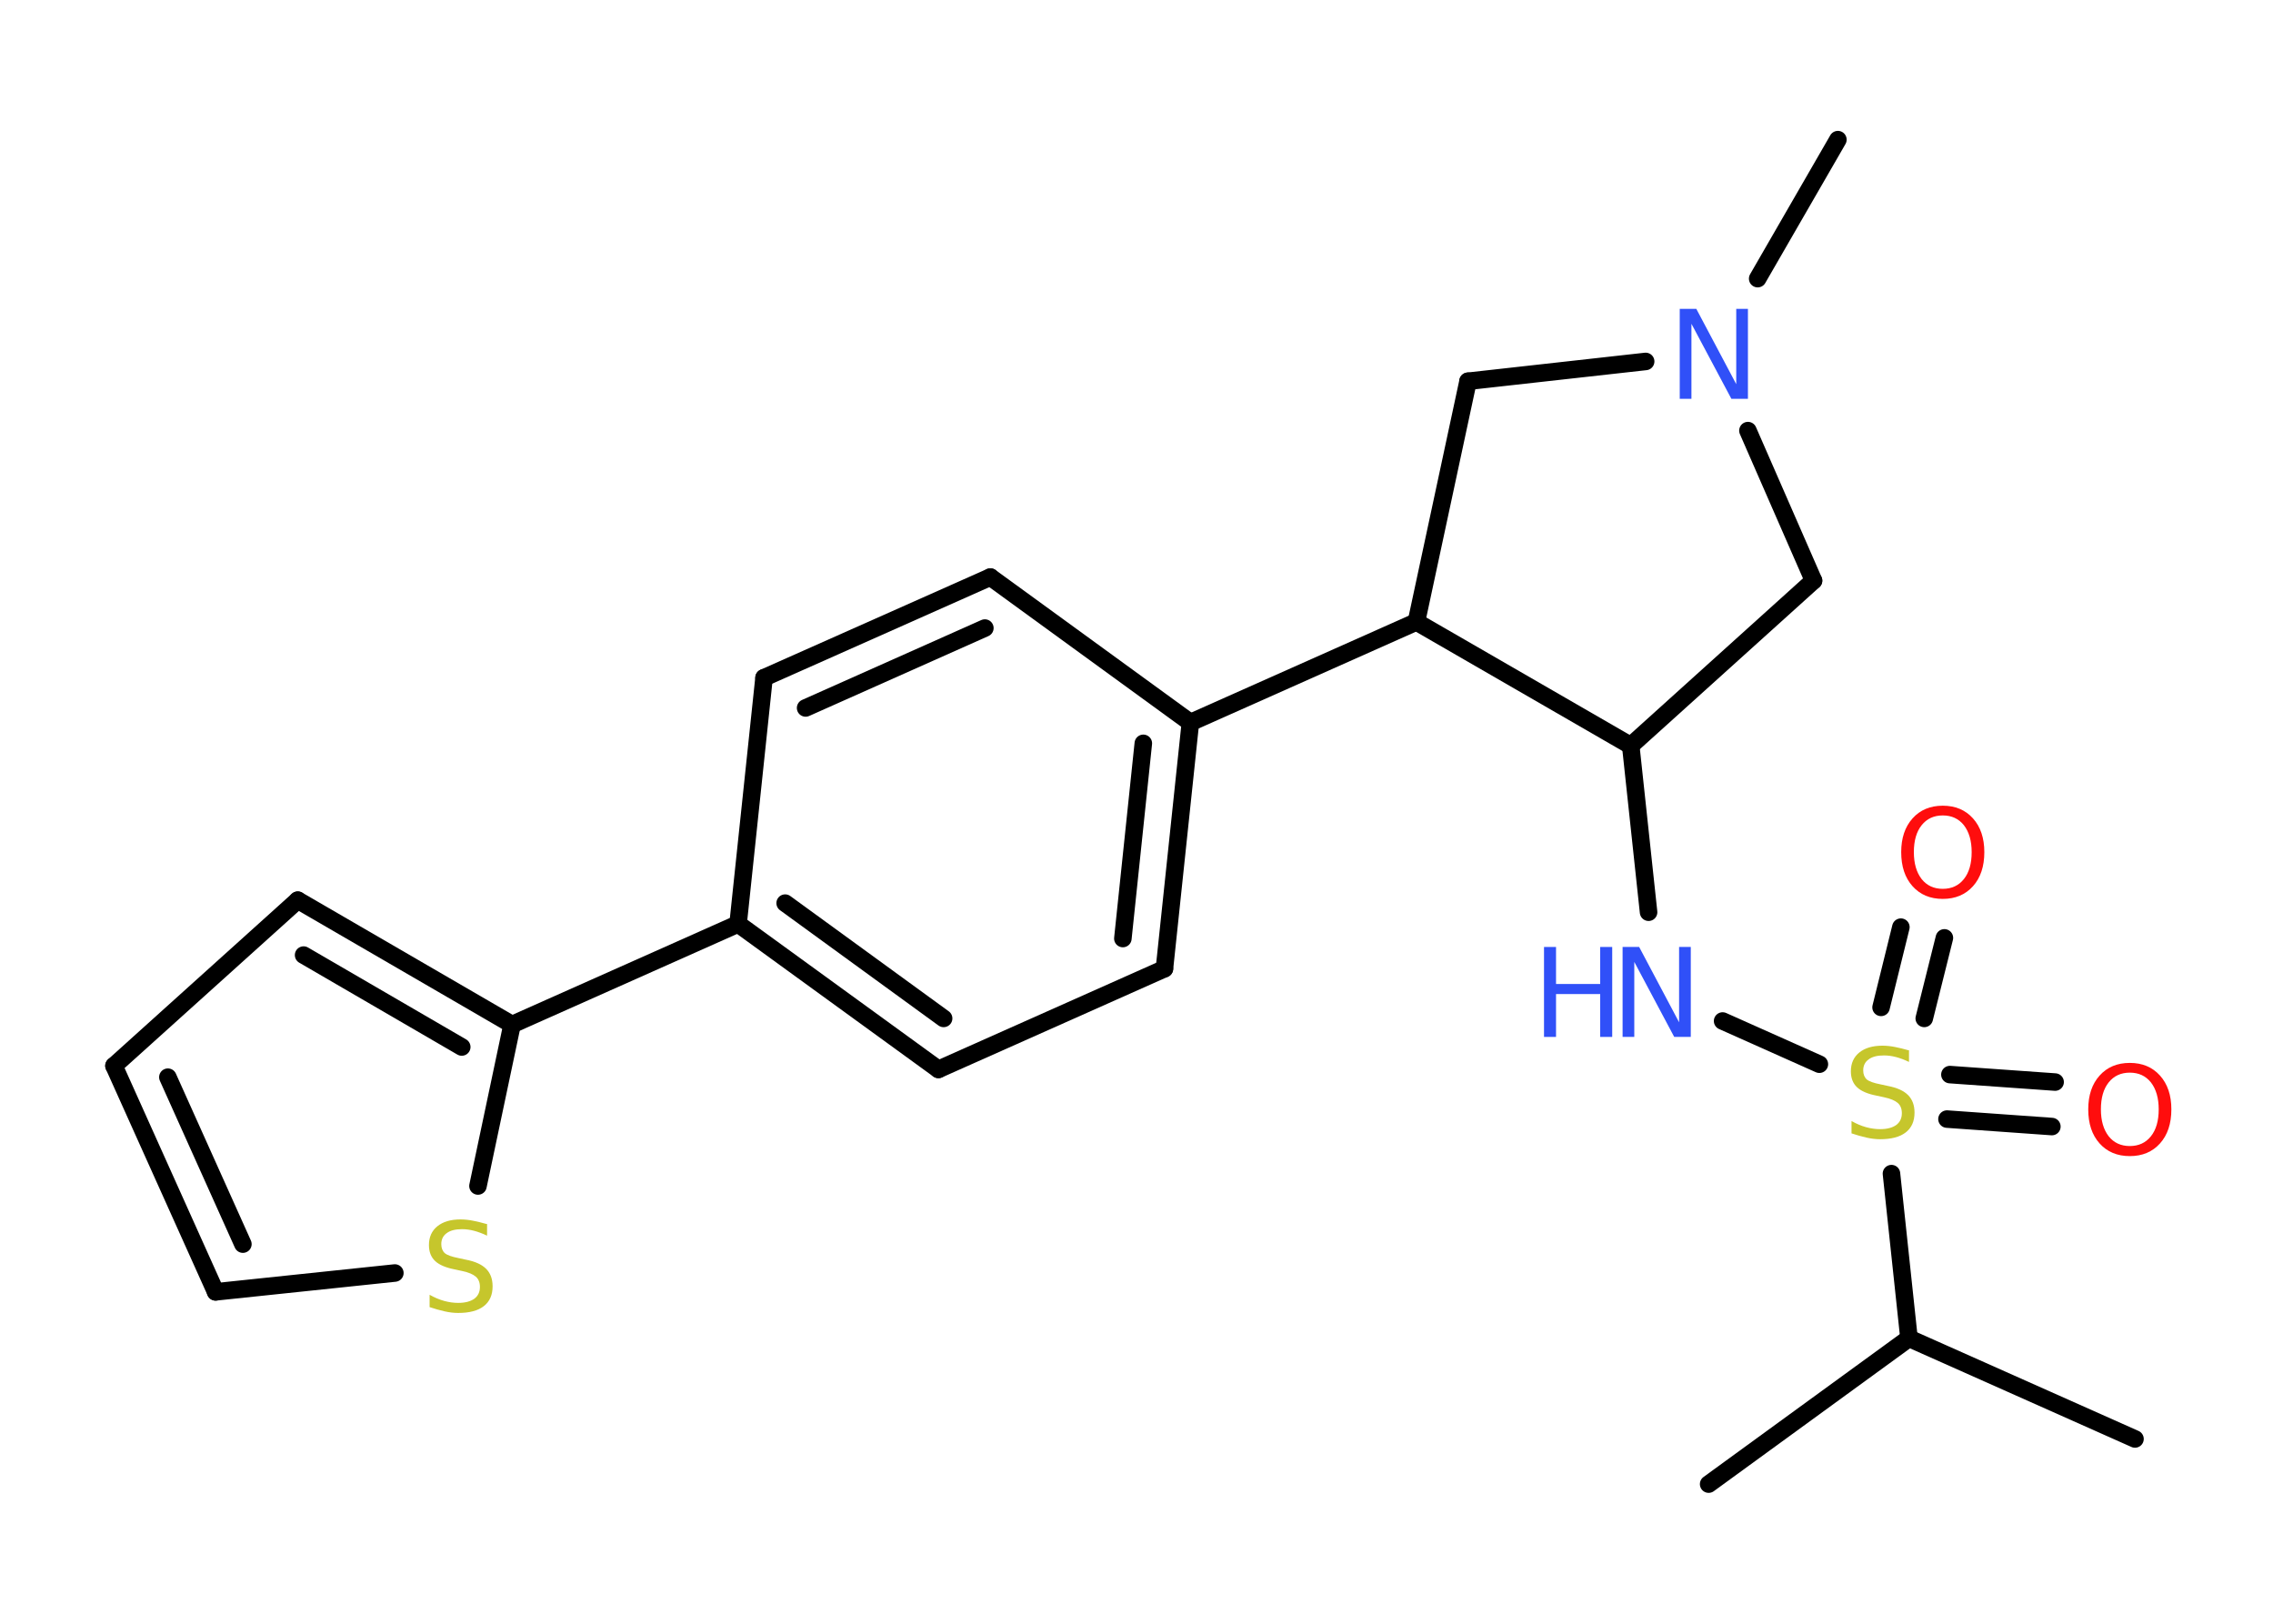 <?xml version='1.0' encoding='UTF-8'?>
<!DOCTYPE svg PUBLIC "-//W3C//DTD SVG 1.1//EN" "http://www.w3.org/Graphics/SVG/1.1/DTD/svg11.dtd">
<svg version='1.2' xmlns='http://www.w3.org/2000/svg' xmlns:xlink='http://www.w3.org/1999/xlink' width='70.0mm' height='50.0mm' viewBox='0 0 70.0 50.0'>
  <desc>Generated by the Chemistry Development Kit (http://github.com/cdk)</desc>
  <g stroke-linecap='round' stroke-linejoin='round' stroke='#000000' stroke-width='.54' fill='#3050F8'>
    <rect x='.0' y='.0' width='70.0' height='50.0' fill='#FFFFFF' stroke='none'/>
    <g id='mol1' class='mol'>
      <line id='mol1bnd1' class='bond' x1='65.75' y1='44.31' x2='58.79' y2='41.21'/>
      <line id='mol1bnd2' class='bond' x1='58.79' y1='41.21' x2='52.62' y2='45.7'/>
      <line id='mol1bnd3' class='bond' x1='58.79' y1='41.21' x2='58.25' y2='36.14'/>
      <g id='mol1bnd4' class='bond'>
        <line x1='60.05' y1='33.09' x2='63.29' y2='33.32'/>
        <line x1='59.96' y1='34.46' x2='63.19' y2='34.69'/>
      </g>
      <g id='mol1bnd5' class='bond'>
        <line x1='57.93' y1='31.02' x2='58.54' y2='28.55'/>
        <line x1='59.26' y1='31.36' x2='59.88' y2='28.88'/>
      </g>
      <line id='mol1bnd6' class='bond' x1='56.03' y1='32.77' x2='53.05' y2='31.44'/>
      <line id='mol1bnd7' class='bond' x1='50.77' y1='28.09' x2='50.22' y2='22.96'/>
      <line id='mol1bnd8' class='bond' x1='50.22' y1='22.96' x2='55.85' y2='17.88'/>
      <line id='mol1bnd9' class='bond' x1='55.85' y1='17.88' x2='53.83' y2='13.26'/>
      <line id='mol1bnd10' class='bond' x1='54.13' y1='8.58' x2='56.6' y2='4.3'/>
      <line id='mol1bnd11' class='bond' x1='50.68' y1='11.13' x2='45.21' y2='11.74'/>
      <line id='mol1bnd12' class='bond' x1='45.21' y1='11.74' x2='43.62' y2='19.15'/>
      <line id='mol1bnd13' class='bond' x1='50.22' y1='22.96' x2='43.62' y2='19.15'/>
      <line id='mol1bnd14' class='bond' x1='43.62' y1='19.15' x2='36.66' y2='22.25'/>
      <g id='mol1bnd15' class='bond'>
        <line x1='35.86' y1='29.83' x2='36.66' y2='22.25'/>
        <line x1='34.58' y1='28.9' x2='35.21' y2='22.89'/>
      </g>
      <line id='mol1bnd16' class='bond' x1='35.86' y1='29.83' x2='28.9' y2='32.93'/>
      <g id='mol1bnd17' class='bond'>
        <line x1='22.73' y1='28.45' x2='28.9' y2='32.93'/>
        <line x1='24.18' y1='27.81' x2='29.06' y2='31.36'/>
      </g>
      <line id='mol1bnd18' class='bond' x1='22.73' y1='28.45' x2='15.77' y2='31.55'/>
      <g id='mol1bnd19' class='bond'>
        <line x1='15.77' y1='31.55' x2='9.17' y2='27.72'/>
        <line x1='14.22' y1='32.24' x2='9.35' y2='29.41'/>
      </g>
      <line id='mol1bnd20' class='bond' x1='9.17' y1='27.72' x2='3.51' y2='32.82'/>
      <g id='mol1bnd21' class='bond'>
        <line x1='3.51' y1='32.82' x2='6.64' y2='39.78'/>
        <line x1='5.17' y1='33.17' x2='7.48' y2='38.31'/>
      </g>
      <line id='mol1bnd22' class='bond' x1='6.64' y1='39.78' x2='12.16' y2='39.2'/>
      <line id='mol1bnd23' class='bond' x1='15.77' y1='31.55' x2='14.72' y2='36.52'/>
      <line id='mol1bnd24' class='bond' x1='22.73' y1='28.45' x2='23.53' y2='20.87'/>
      <g id='mol1bnd25' class='bond'>
        <line x1='30.5' y1='17.77' x2='23.53' y2='20.87'/>
        <line x1='30.33' y1='19.34' x2='24.81' y2='21.8'/>
      </g>
      <line id='mol1bnd26' class='bond' x1='36.66' y1='22.25' x2='30.5' y2='17.77'/>
      <path id='mol1atm4' class='atom' d='M58.79 32.34v.36q-.21 -.1 -.4 -.15q-.19 -.05 -.37 -.05q-.31 .0 -.47 .12q-.17 .12 -.17 .34q.0 .18 .11 .28q.11 .09 .42 .15l.23 .05q.42 .08 .62 .28q.2 .2 .2 .54q.0 .4 -.27 .61q-.27 .21 -.79 .21q-.2 .0 -.42 -.05q-.22 -.05 -.46 -.13v-.38q.23 .13 .45 .19q.22 .06 .43 .06q.32 .0 .5 -.13q.17 -.13 .17 -.36q.0 -.21 -.13 -.32q-.13 -.11 -.41 -.17l-.23 -.05q-.42 -.08 -.61 -.26q-.19 -.18 -.19 -.49q.0 -.37 .26 -.58q.26 -.21 .71 -.21q.19 .0 .39 .04q.2 .04 .41 .1z' stroke='none' fill='#C6C62C'/>
      <path id='mol1atm5' class='atom' d='M65.59 33.03q-.41 .0 -.65 .3q-.24 .3 -.24 .83q.0 .52 .24 .83q.24 .3 .65 .3q.41 .0 .65 -.3q.24 -.3 .24 -.83q.0 -.52 -.24 -.83q-.24 -.3 -.65 -.3zM65.59 32.73q.58 .0 .93 .39q.35 .39 .35 1.04q.0 .66 -.35 1.05q-.35 .39 -.93 .39q-.58 .0 -.93 -.39q-.35 -.39 -.35 -1.05q.0 -.65 .35 -1.04q.35 -.39 .93 -.39z' stroke='none' fill='#FF0D0D'/>
      <path id='mol1atm6' class='atom' d='M59.83 25.11q-.41 .0 -.65 .3q-.24 .3 -.24 .83q.0 .52 .24 .83q.24 .3 .65 .3q.41 .0 .65 -.3q.24 -.3 .24 -.83q.0 -.52 -.24 -.83q-.24 -.3 -.65 -.3zM59.83 24.81q.58 .0 .93 .39q.35 .39 .35 1.04q.0 .66 -.35 1.05q-.35 .39 -.93 .39q-.58 .0 -.93 -.39q-.35 -.39 -.35 -1.05q.0 -.65 .35 -1.04q.35 -.39 .93 -.39z' stroke='none' fill='#FF0D0D'/>
      <g id='mol1atm7' class='atom'>
        <path d='M49.98 29.16h.5l1.23 2.32v-2.32h.36v2.77h-.51l-1.23 -2.31v2.31h-.36v-2.77z' stroke='none'/>
        <path d='M47.55 29.16h.37v1.14h1.36v-1.14h.37v2.77h-.37v-1.32h-1.36v1.32h-.37v-2.77z' stroke='none'/>
      </g>
      <path id='mol1atm10' class='atom' d='M51.74 9.51h.5l1.23 2.32v-2.32h.36v2.77h-.51l-1.23 -2.31v2.31h-.36v-2.77z' stroke='none'/>
      <path id='mol1atm22' class='atom' d='M15.0 37.69v.36q-.21 -.1 -.4 -.15q-.19 -.05 -.37 -.05q-.31 .0 -.47 .12q-.17 .12 -.17 .34q.0 .18 .11 .28q.11 .09 .42 .15l.23 .05q.42 .08 .62 .28q.2 .2 .2 .54q.0 .4 -.27 .61q-.27 .21 -.79 .21q-.2 .0 -.42 -.05q-.22 -.05 -.46 -.13v-.38q.23 .13 .45 .19q.22 .06 .43 .06q.32 .0 .5 -.13q.17 -.13 .17 -.36q.0 -.21 -.13 -.32q-.13 -.11 -.41 -.17l-.23 -.05q-.42 -.08 -.61 -.26q-.19 -.18 -.19 -.49q.0 -.37 .26 -.58q.26 -.21 .71 -.21q.19 .0 .39 .04q.2 .04 .41 .1z' stroke='none' fill='#C6C62C'/>
    </g>
  </g>
</svg>
